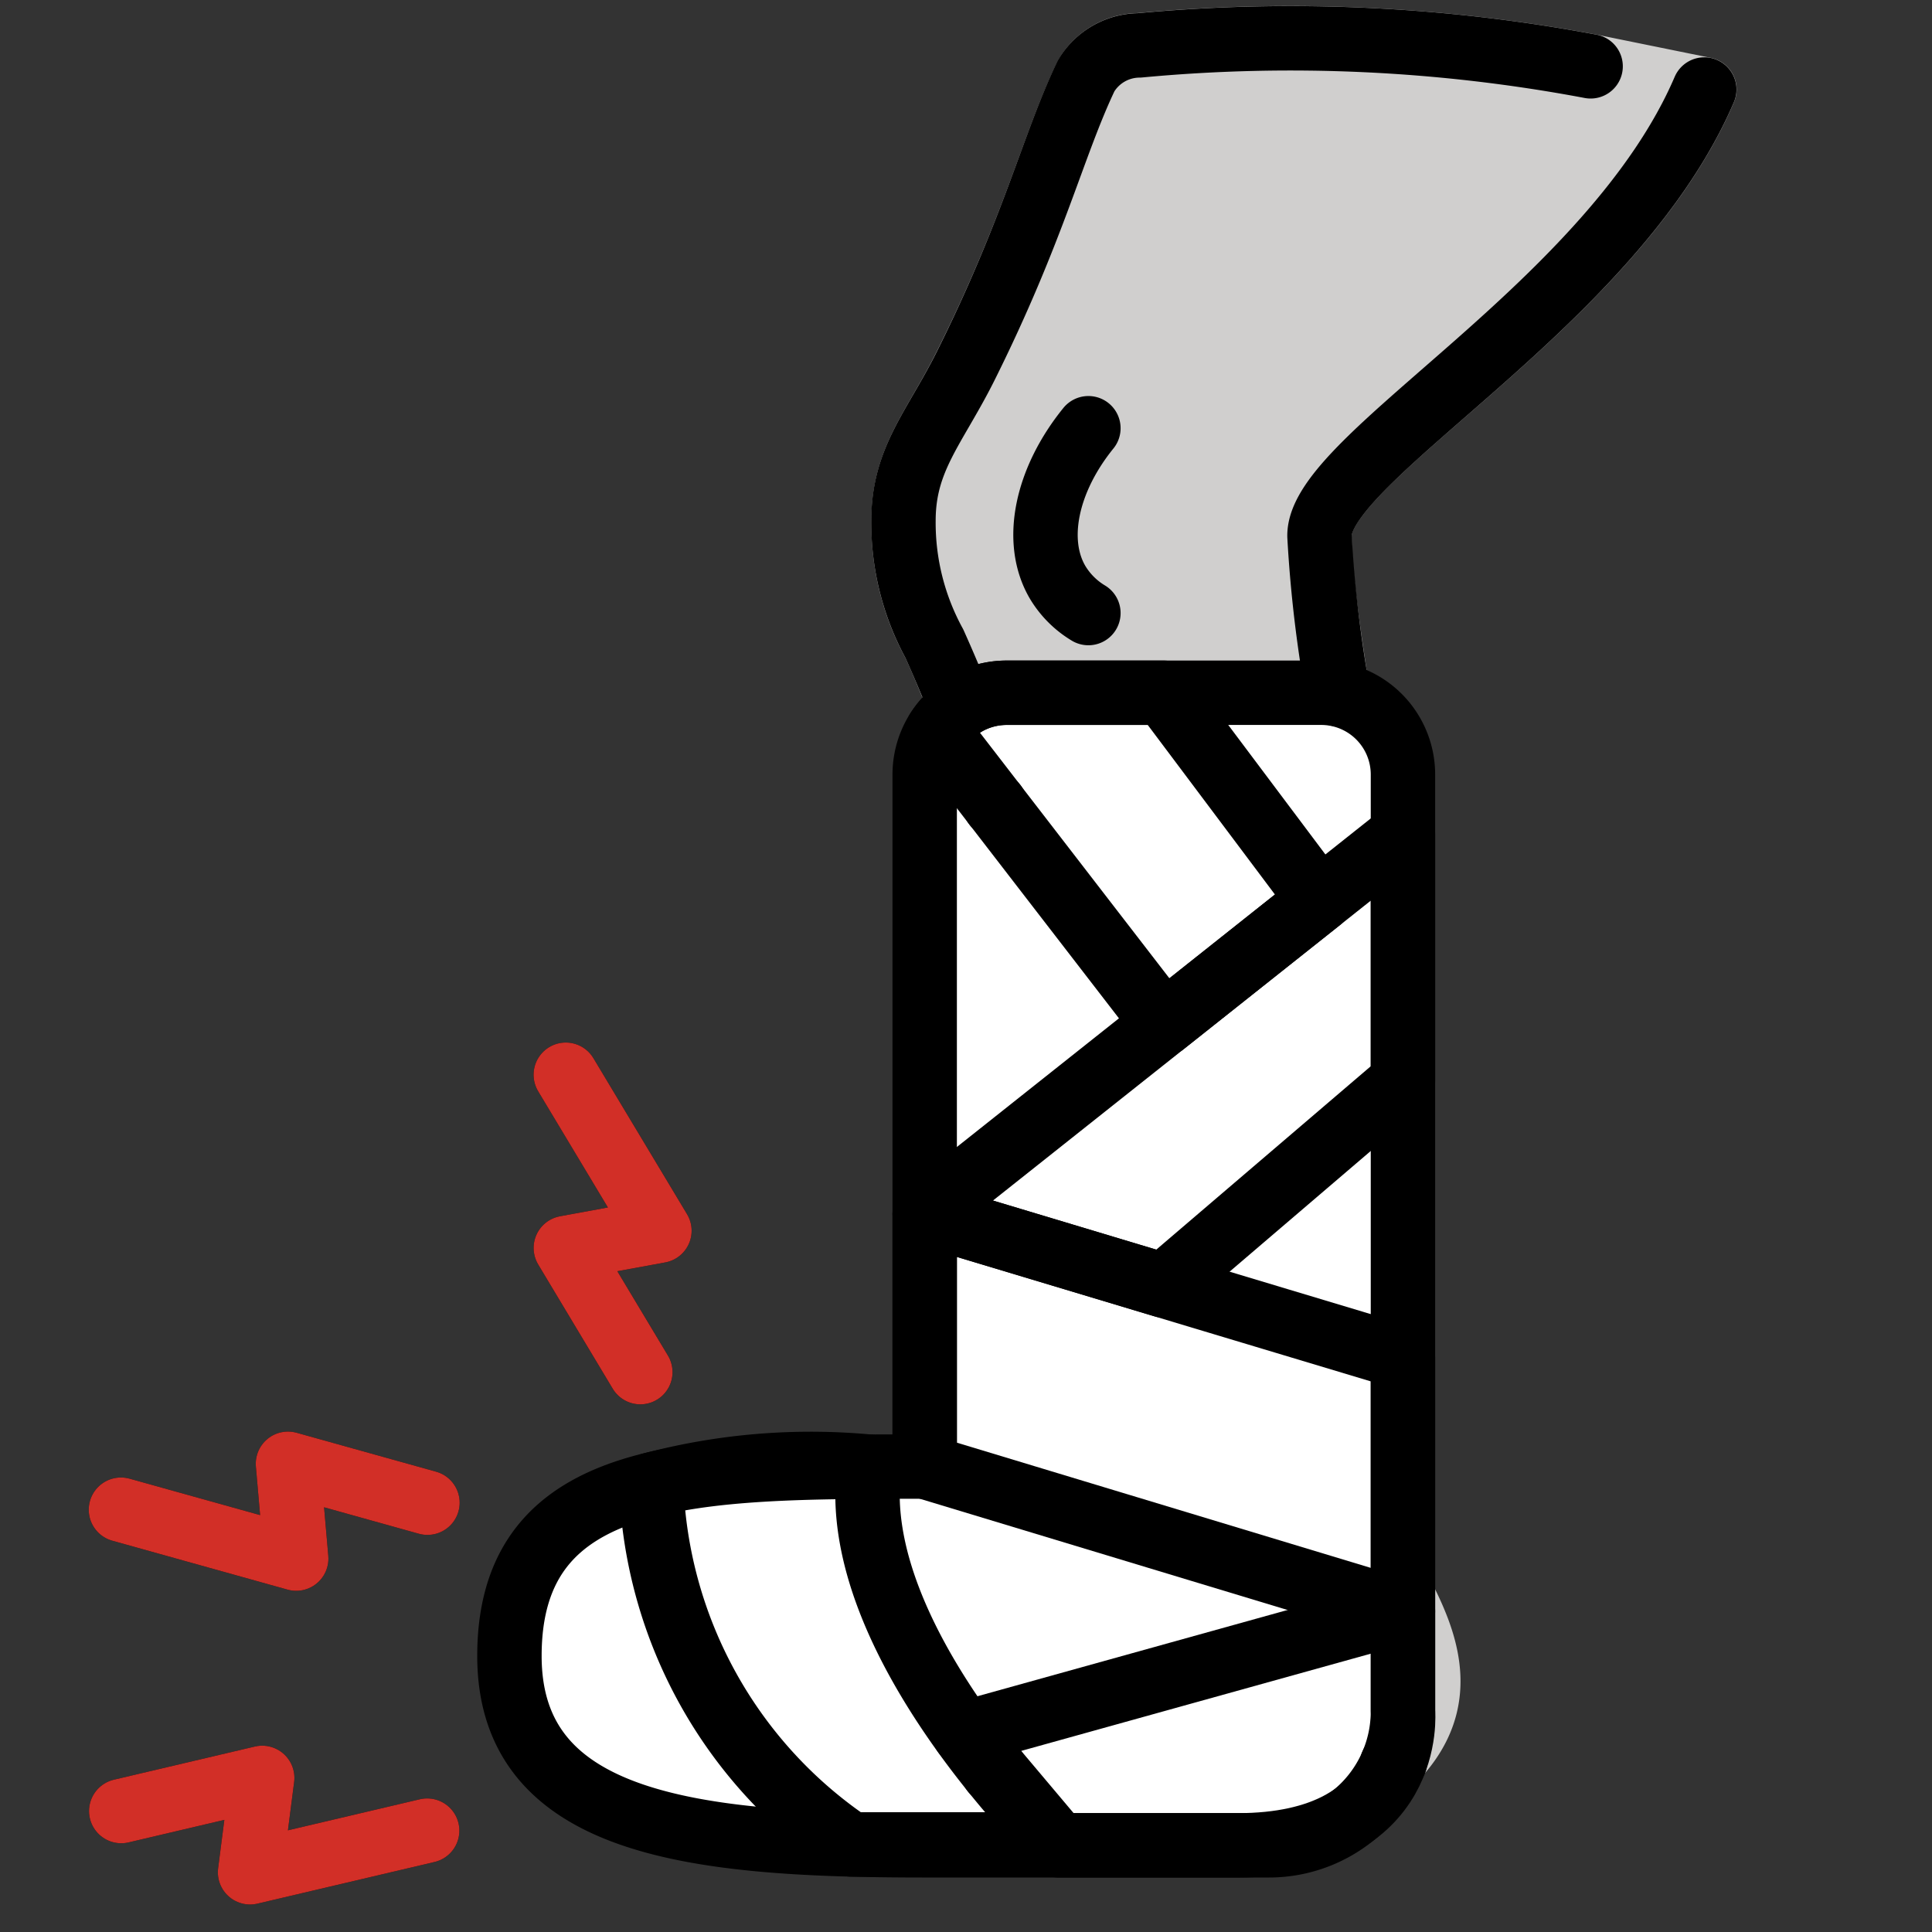<svg id="emoji" viewBox="6 6 60 60" xmlns="http://www.w3.org/2000/svg">
<rect x="6" y="6" width="60" height="60" fill="#333333" stroke="none"/>
<defs>
    <linearGradient id="yellow-gradient" x1="0%" y1="0%" x2="0%" y2="100%">
      <stop style="stop-color:#FDE02F;stop-opacity:1;" offset="0%" />
      <stop style="stop-color:#F7B209;stop-opacity:1;" offset="100%" />
    </linearGradient>
  </defs>
  <g id="color">
    <path id="Leg_Skin_1-2" fill="#d0cfce" stroke="#d0cfce" stroke-linecap="round" stroke-linejoin="round" stroke-width="2" d="M58.932,8.777c-2.87,6.696-11.993,11.43-11.957,13.87.04,2.701,1.238,8.168,1.435,11a116.118,116.118,0,0,1,0,19.131c-.139,1.908,4.45,5.424,0,8.609-1.169.837-5.739-1.913-13.391,0a23.082,23.082,0,0,1-7.26.278,1.722,1.722,0,0,1-.494-3.262c2.131-.993,4.961-1.874,6.797-2.756,2.823-1.355,4.579-2.71,5.572-4.468a1.715,1.715,0,0,0,.208-.665c.815-7.662-2.468-19.338-4.823-24.52a7.726,7.726,0,0,1-.957-3.826c0-1.913.957-2.87,1.913-4.783,2.145-4.291,2.724-6.864,3.757-9.022a1.92,1.92,0,0,1,1.647-.957,50.428,50.428,0,0,1,14.018.652Z"/>
    <path fill="#fff" d="M47.031,27.514H37.257a2.54,2.54,0,0,0-2.54,2.54V51.546c-7.122,0-12.896,0-12.896,5.881,0,5.277,5.774,5.881,12.896,5.881H45.409a4.161,4.161,0,0,0,4.161-4.161V30.054A2.54,2.54,0,0,0,47.031,27.514Z"/>
    <path fill="#fff" d="M26.225,52.109A14.088,14.088,0,0,0,32.421,63.28h6.457S32.26,56.935,32.999,51.549A19.346,19.346,0,0,0,26.225,52.109Z"/>
    <polygon fill="#fff" points="34.717 50.807 49.57 56.039 49.57 48.156 39.351 45.084 34.717 43.691 34.717 50.807"/>
    <polygon fill="#fff" points="49.57 39.574 42.144 45.923 34.717 43.691 49.57 31.9 49.57 39.574"/>
    <path fill="#fff" d="M42.144,27.514l4.834,6.444-4.834,3.837-7.025-9.107A2.546,2.546,0,0,1,37.257,27.514Z"/>
    <path fill="#fff" d="M35.946,59.83l13.625-3.79v3.108s.397,4.161-5.148,4.161H38.878Z"/>
  </g>
  <g id="line">
    <g id="line-2">
      <path fill="none" stroke="#000" stroke-linecap="round" stroke-linejoin="round" stroke-width="2" d="M55.398,8.06a50.316,50.316,0,0,0-14.02-.65,1.936,1.936,0,0,0-1.65.95c-1.03,2.16-1.61,4.74-3.75,9.03-.96,1.91-1.92,2.87-1.92,4.78a7.823,7.823,0,0,0,.96,3.82c.26.58.54,1.23.82,1.95v.01"/>
      <line x1="36.898" x2="36.898" y1="31" y2="30.989" fill="none" stroke="#000" stroke-linecap="round" stroke-linejoin="round" stroke-width="2"/>
      <path fill="none" stroke="#000" stroke-linecap="round" stroke-linejoin="round" stroke-width="2" d="M36.928,61a.277.277,0,0,0-.09.01"/>
      <path fill="none" stroke="#000" stroke-linecap="round" stroke-linejoin="round" stroke-width="2" d="M47.558,27.56a39.767,39.767,0,0,1-.58-4.91c-.04-2.44,9.08-7.18,11.95-13.87"/>
      <path fill="none" stroke="#000" stroke-linecap="round" stroke-linejoin="round" stroke-width="2" d="M49.328,60.69a.647.647,0,0,1-.09.08c0,.01,0,.01-.01.02"/>
      <path id="Leg_Line_2" fill="none" stroke="#000" stroke-linecap="round" stroke-linejoin="round" stroke-width="2" d="M39.801,19.299c-1.311,1.617-1.703,3.51-.957,4.783a2.78,2.78,0,0,0,.957.957"/>
    </g>
    <path fill="none" stroke="#000" stroke-miterlimit="10" stroke-width="2" d="M47.031,27.514H37.257a2.54,2.54,0,0,0-2.54,2.54V51.546c-7.122,0-12.896,0-12.896,5.881,0,5.277,5.774,5.881,12.896,5.881H45.409a4.161,4.161,0,0,0,4.161-4.161V30.054A2.54,2.54,0,0,0,47.031,27.514Z"/>
    <path fill="none" stroke="#000" stroke-linecap="round" stroke-linejoin="round" stroke-width="2" d="M26.225,52.109A14.088,14.088,0,0,0,32.421,63.28h6.457S32.26,56.935,32.999,51.549A19.346,19.346,0,0,0,26.225,52.109Z"/>
    <polygon fill="none" stroke="#000" stroke-linecap="round" stroke-linejoin="round" stroke-width="2" points="34.717 51.546 49.57 56.039 49.57 48.156 39.351 45.084 34.717 43.691 34.717 51.546"/>
    <polygon fill="none" stroke="#000" stroke-linecap="round" stroke-linejoin="round" stroke-width="2" points="49.57 39.574 42.144 45.923 34.717 43.691 49.57 31.9 49.57 39.574"/>
    <path fill="none" stroke="#000" stroke-linecap="round" stroke-linejoin="round" stroke-width="2" d="M42.144,27.514l4.834,6.444-4.834,3.837-7.025-9.107A2.546,2.546,0,0,1,37.257,27.514Z"/>
    <path fill="none" stroke="#000" stroke-linecap="round" stroke-linejoin="round" stroke-width="2" d="M35.946,59.83l13.625-3.79v3.108s.397,4.161-5.148,4.161H38.878Z"/>
    <polyline fill="none" stroke="#000" stroke-linecap="round" stroke-linejoin="round" stroke-width="2" points="25.886 48.613 23.572 44.756 26.479 44.222 23.571 39.377"/>
    <polyline fill="none" stroke="#000" stroke-linecap="round" stroke-linejoin="round" stroke-width="2" points="9.765 62.244 14.143 61.214 13.766 64.146 19.266 62.852"/>
    <polyline fill="none" stroke="#000" stroke-linecap="round" stroke-linejoin="round" stroke-width="2" points="19.275 52.668 14.943 51.459 15.199 54.404 9.756 52.885"/>
  </g>
  <g id="color-foreground">
    <polyline fill="none" stroke="#d22f27" stroke-linecap="round" stroke-linejoin="round" stroke-width="2" points="25.886 48.613 23.572 44.756 26.479 44.222 23.571 39.377"/>
    <polyline fill="none" stroke="#d22f27" stroke-linecap="round" stroke-linejoin="round" stroke-width="2" points="9.765 62.244 14.143 61.214 13.766 64.146 19.266 62.852"/>
    <polyline fill="none" stroke="#d22f27" stroke-linecap="round" stroke-linejoin="round" stroke-width="2" points="19.275 52.668 14.943 51.459 15.199 54.404 9.756 52.885"/>
  </g>
</svg>
